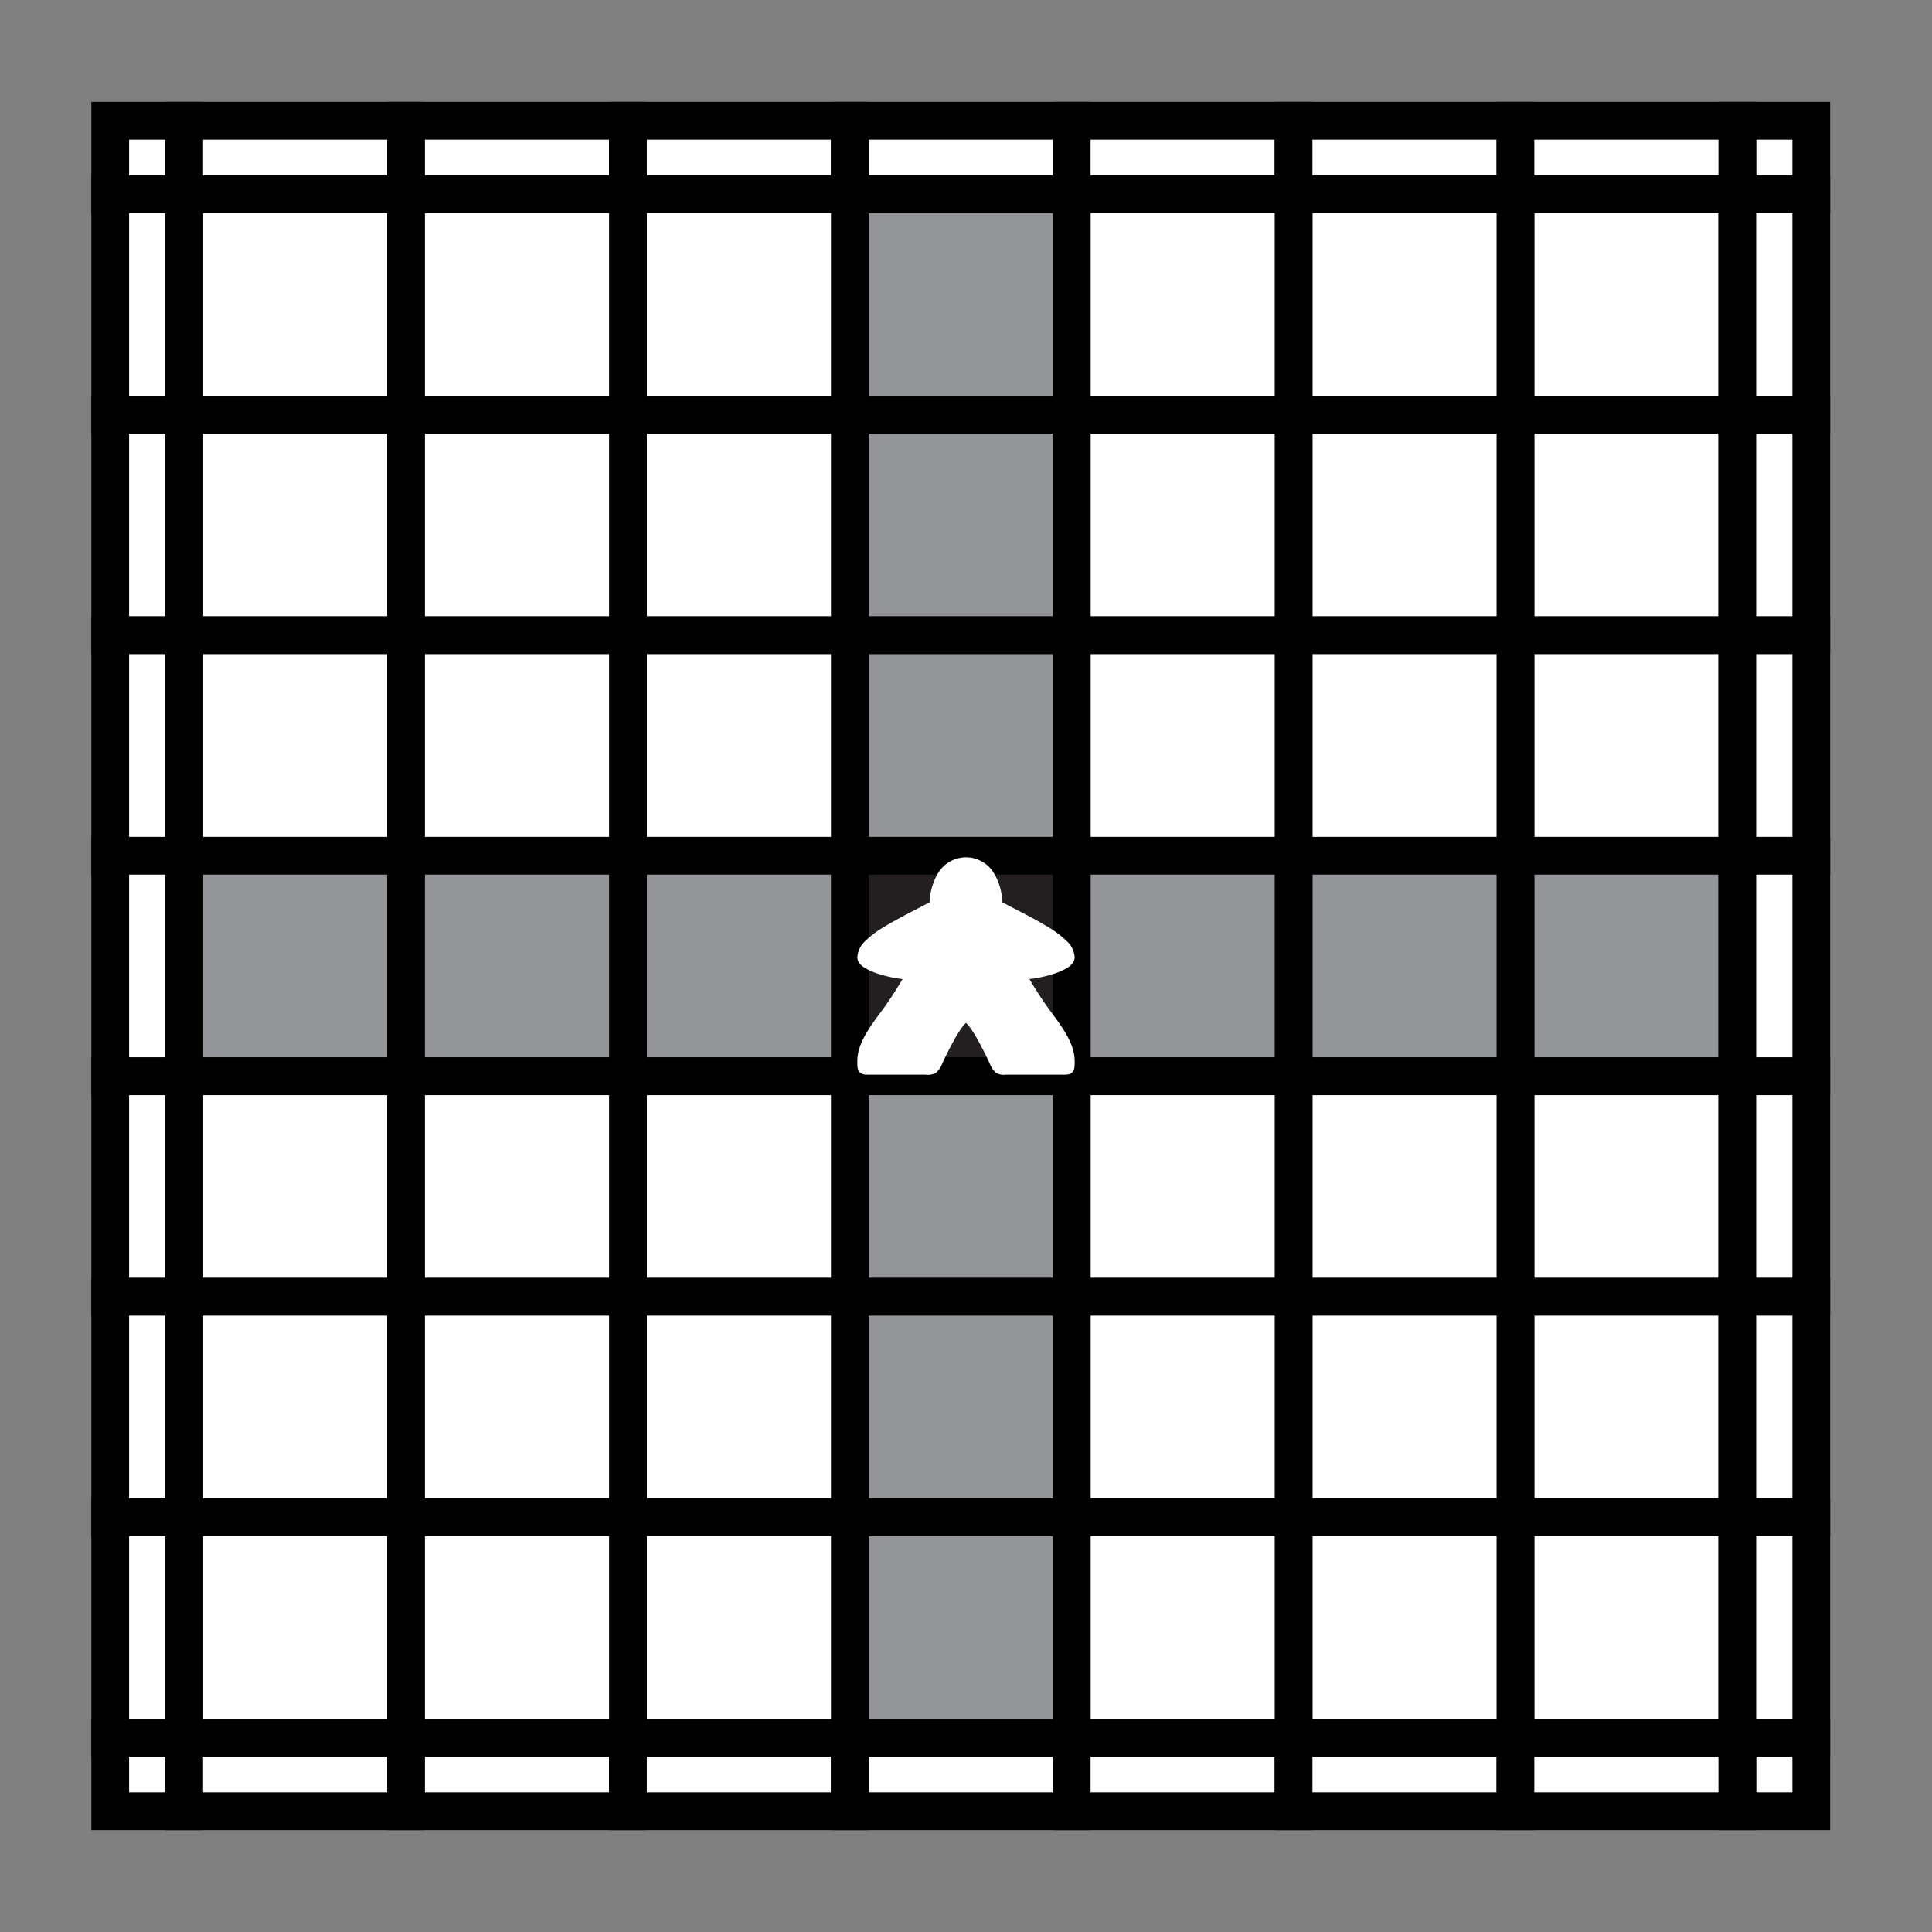 <svg xmlns="http://www.w3.org/2000/svg" width="512" height="512" viewBox="0 0 512 512">
  <rect x="0" y="0" width="512" height="512" fill="#808080" stroke="none"/>
  <g>
    <rect x="29.217" y="32" width="19.599" height="19.478" fill="#fff" stroke="#000" stroke-miterlimit="10" stroke-width="10"/>
    <rect x="460.401" y="32" width="19.599" height="19.478" fill="#fff" stroke="#000" stroke-miterlimit="10" stroke-width="10"/>
    <rect x="48.817" y="32" width="58.798" height="19.478" fill="#fff" stroke="#000" stroke-miterlimit="10" stroke-width="10"/>
    <rect x="107.614" y="32" width="58.798" height="19.478" fill="#fff" stroke="#000" stroke-miterlimit="10" stroke-width="10"/>
    <rect x="166.412" y="32" width="58.798" height="19.478" fill="#fff" stroke="#000" stroke-miterlimit="10" stroke-width="10"/>
    <rect x="225.21" y="32" width="58.798" height="19.478" fill="#fff" stroke="#000" stroke-miterlimit="10" stroke-width="10"/>
    <rect x="284.008" y="32" width="58.798" height="19.478" fill="#fff" stroke="#000" stroke-miterlimit="10" stroke-width="10"/>
    <rect x="342.805" y="32" width="58.798" height="19.478" fill="#fff" stroke="#000" stroke-miterlimit="10" stroke-width="10"/>
    <rect x="401.603" y="32" width="58.798" height="19.478" fill="#fff" stroke="#000" stroke-miterlimit="10" stroke-width="10"/>
    <rect x="29.217" y="460.522" width="19.599" height="19.478" fill="#fff" stroke="#000" stroke-miterlimit="10" stroke-width="10"/>
    <rect x="460.401" y="460.522" width="19.599" height="19.478" fill="#fff" stroke="#000" stroke-miterlimit="10" stroke-width="10"/>
    <rect x="48.817" y="460.522" width="58.798" height="19.478" fill="#fff" stroke="#000" stroke-miterlimit="10" stroke-width="10"/>
    <rect x="107.614" y="460.522" width="58.798" height="19.478" fill="#fff" stroke="#000" stroke-miterlimit="10" stroke-width="10"/>
    <rect x="166.412" y="460.522" width="58.798" height="19.478" fill="#fff" stroke="#000" stroke-miterlimit="10" stroke-width="10"/>
    <rect x="225.21" y="460.522" width="58.798" height="19.478" fill="#fff" stroke="#000" stroke-miterlimit="10" stroke-width="10"/>
    <rect x="284.008" y="460.522" width="58.798" height="19.478" fill="#fff" stroke="#000" stroke-miterlimit="10" stroke-width="10"/>
    <rect x="342.805" y="460.522" width="58.798" height="19.478" fill="#fff" stroke="#000" stroke-miterlimit="10" stroke-width="10"/>
    <rect x="401.603" y="460.522" width="58.798" height="19.478" fill="#fff" stroke="#000" stroke-miterlimit="10" stroke-width="10"/>
    <rect x="48.817" y="51.478" width="58.798" height="58.435" fill="#fff" stroke="#000" stroke-miterlimit="10" stroke-width="10"/>
    <rect x="401.603" y="51.478" width="58.798" height="58.435" fill="#fff" stroke="#000" stroke-miterlimit="10" stroke-width="10"/>
    <rect x="342.805" y="51.478" width="58.798" height="58.435" fill="#fff" stroke="#000" stroke-miterlimit="10" stroke-width="10"/>
    <rect x="284.008" y="51.478" width="58.798" height="58.435" fill="#fff" stroke="#000" stroke-miterlimit="10" stroke-width="10"/>
    <rect x="225.21" y="51.478" width="58.798" height="58.435" fill="#939598" stroke="#000" stroke-miterlimit="10" stroke-width="10"/>
    <rect x="166.412" y="51.478" width="58.798" height="58.435" fill="#fff" stroke="#000" stroke-miterlimit="10" stroke-width="10"/>
    <rect x="107.614" y="51.478" width="58.798" height="58.435" fill="#fff" stroke="#000" stroke-miterlimit="10" stroke-width="10"/>
    <rect x="460.401" y="51.478" width="19.599" height="58.435" fill="#fff" stroke="#000" stroke-miterlimit="10" stroke-width="10"/>
    <rect x="29.217" y="51.478" width="19.599" height="58.435" fill="#fff" stroke="#000" stroke-miterlimit="10" stroke-width="10"/>
    <rect x="48.817" y="109.913" width="58.798" height="58.435" fill="#fff" stroke="#000" stroke-miterlimit="10" stroke-width="10"/>
    <rect x="401.603" y="109.913" width="58.798" height="58.435" fill="#fff" stroke="#000" stroke-miterlimit="10" stroke-width="10"/>
    <rect x="342.805" y="109.913" width="58.798" height="58.435" fill="#fff" stroke="#000" stroke-miterlimit="10" stroke-width="10"/>
    <rect x="284.008" y="109.913" width="58.798" height="58.435" fill="#fff" stroke="#000" stroke-miterlimit="10" stroke-width="10"/>
    <rect x="225.21" y="109.913" width="58.798" height="58.435" fill="#939598" stroke="#000" stroke-miterlimit="10" stroke-width="10"/>
    <rect x="166.412" y="109.913" width="58.798" height="58.435" fill="#fff" stroke="#000" stroke-miterlimit="10" stroke-width="10"/>
    <rect x="107.614" y="109.913" width="58.798" height="58.435" fill="#fff" stroke="#000" stroke-miterlimit="10" stroke-width="10"/>
    <rect x="460.401" y="109.913" width="19.599" height="58.435" fill="#fff" stroke="#000" stroke-miterlimit="10" stroke-width="10"/>
    <rect x="29.217" y="109.913" width="19.599" height="58.435" fill="#fff" stroke="#000" stroke-miterlimit="10" stroke-width="10"/>
    <rect x="48.817" y="168.348" width="58.798" height="58.435" fill="#fff" stroke="#000" stroke-miterlimit="10" stroke-width="10"/>
    <rect x="401.603" y="168.348" width="58.798" height="58.435" fill="#fff" stroke="#000" stroke-miterlimit="10" stroke-width="10"/>
    <rect x="342.805" y="168.348" width="58.798" height="58.435" fill="#fff" stroke="#000" stroke-miterlimit="10" stroke-width="10"/>
    <rect x="284.008" y="168.348" width="58.798" height="58.435" fill="#fff" stroke="#000" stroke-miterlimit="10" stroke-width="10"/>
    <rect x="225.21" y="168.348" width="58.798" height="58.435" fill="#939598" stroke="#000" stroke-miterlimit="10" stroke-width="10"/>
    <rect x="166.412" y="168.348" width="58.798" height="58.435" fill="#fff" stroke="#000" stroke-miterlimit="10" stroke-width="10"/>
    <rect x="107.614" y="168.348" width="58.798" height="58.435" fill="#fff" stroke="#000" stroke-miterlimit="10" stroke-width="10"/>
    <rect x="460.401" y="168.348" width="19.599" height="58.435" fill="#fff" stroke="#000" stroke-miterlimit="10" stroke-width="10"/>
    <rect x="29.217" y="168.348" width="19.599" height="58.435" fill="#fff" stroke="#000" stroke-miterlimit="10" stroke-width="10"/>
    <rect x="48.817" y="226.783" width="58.798" height="58.435" fill="#939598" stroke="#000" stroke-miterlimit="10" stroke-width="10"/>
    <rect x="401.603" y="226.783" width="58.798" height="58.435" fill="#939598" stroke="#000" stroke-miterlimit="10" stroke-width="10"/>
    <rect x="342.805" y="226.783" width="58.798" height="58.435" fill="#939598" stroke="#000" stroke-miterlimit="10" stroke-width="10"/>
    <rect x="284.008" y="226.783" width="58.798" height="58.435" fill="#939598" stroke="#000" stroke-miterlimit="10" stroke-width="10"/>
    <rect x="225.21" y="226.783" width="58.798" height="58.435" fill="#231f20" stroke="#000" stroke-miterlimit="10" stroke-width="10"/>
    <rect x="166.412" y="226.783" width="58.798" height="58.435" fill="#939598" stroke="#000" stroke-miterlimit="10" stroke-width="10"/>
    <rect x="107.614" y="226.783" width="58.798" height="58.435" fill="#939598" stroke="#000" stroke-miterlimit="10" stroke-width="10"/>
    <rect x="460.401" y="226.783" width="19.599" height="58.435" fill="#fff" stroke="#000" stroke-miterlimit="10" stroke-width="10"/>
    <rect x="29.217" y="226.783" width="19.599" height="58.435" fill="#fff" stroke="#000" stroke-miterlimit="10" stroke-width="10"/>
    <rect x="48.817" y="285.217" width="58.798" height="58.435" fill="#fff" stroke="#000" stroke-miterlimit="10" stroke-width="10"/>
    <rect x="401.603" y="285.217" width="58.798" height="58.435" fill="#fff" stroke="#000" stroke-miterlimit="10" stroke-width="10"/>
    <rect x="342.805" y="285.217" width="58.798" height="58.435" fill="#fff" stroke="#000" stroke-miterlimit="10" stroke-width="10"/>
    <rect x="284.008" y="285.217" width="58.798" height="58.435" fill="#fff" stroke="#000" stroke-miterlimit="10" stroke-width="10"/>
    <rect x="225.21" y="285.217" width="58.798" height="58.435" fill="#939598" stroke="#000" stroke-miterlimit="10" stroke-width="10"/>
    <rect x="166.412" y="285.217" width="58.798" height="58.435" fill="#fff" stroke="#000" stroke-miterlimit="10" stroke-width="10"/>
    <rect x="107.614" y="285.217" width="58.798" height="58.435" fill="#fff" stroke="#000" stroke-miterlimit="10" stroke-width="10"/>
    <rect x="460.401" y="285.217" width="19.599" height="58.435" fill="#fff" stroke="#000" stroke-miterlimit="10" stroke-width="10"/>
    <rect x="29.217" y="285.217" width="19.599" height="58.435" fill="#fff" stroke="#000" stroke-miterlimit="10" stroke-width="10"/>
    <rect x="48.817" y="343.652" width="58.798" height="58.435" fill="#fff" stroke="#000" stroke-miterlimit="10" stroke-width="10"/>
    <rect x="401.603" y="343.652" width="58.798" height="58.435" fill="#fff" stroke="#000" stroke-miterlimit="10" stroke-width="10"/>
    <rect x="342.805" y="343.652" width="58.798" height="58.435" fill="#fff" stroke="#000" stroke-miterlimit="10" stroke-width="10"/>
    <rect x="284.008" y="343.652" width="58.798" height="58.435" fill="#fff" stroke="#000" stroke-miterlimit="10" stroke-width="10"/>
    <rect x="225.21" y="343.652" width="58.798" height="58.435" fill="#939598" stroke="#000" stroke-miterlimit="10" stroke-width="10"/>
    <rect x="166.412" y="343.652" width="58.798" height="58.435" fill="#fff" stroke="#000" stroke-miterlimit="10" stroke-width="10"/>
    <rect x="107.614" y="343.652" width="58.798" height="58.435" fill="#fff" stroke="#000" stroke-miterlimit="10" stroke-width="10"/>
    <rect x="460.401" y="343.652" width="19.599" height="58.435" fill="#fff" stroke="#000" stroke-miterlimit="10" stroke-width="10"/>
    <rect x="29.217" y="343.652" width="19.599" height="58.435" fill="#fff" stroke="#000" stroke-miterlimit="10" stroke-width="10"/>
    <rect x="48.817" y="402.087" width="58.798" height="58.435" fill="#fff" stroke="#000" stroke-miterlimit="10" stroke-width="10"/>
    <rect x="401.603" y="402.087" width="58.798" height="58.435" fill="#fff" stroke="#000" stroke-miterlimit="10" stroke-width="10"/>
    <rect x="342.805" y="402.087" width="58.798" height="58.435" fill="#fff" stroke="#000" stroke-miterlimit="10" stroke-width="10"/>
    <rect x="284.008" y="402.087" width="58.798" height="58.435" fill="#fff" stroke="#000" stroke-miterlimit="10" stroke-width="10"/>
    <rect x="225.21" y="402.087" width="58.798" height="58.435" fill="#939598" stroke="#000" stroke-miterlimit="10" stroke-width="10"/>
    <rect x="166.412" y="402.087" width="58.798" height="58.435" fill="#fff" stroke="#000" stroke-miterlimit="10" stroke-width="10"/>
    <rect x="107.614" y="402.087" width="58.798" height="58.435" fill="#fff" stroke="#000" stroke-miterlimit="10" stroke-width="10"/>
    <rect x="460.401" y="402.087" width="19.599" height="58.435" fill="#fff" stroke="#000" stroke-miterlimit="10" stroke-width="10"/>
    <rect x="29.217" y="402.087" width="19.599" height="58.435" fill="#fff" stroke="#000" stroke-miterlimit="10" stroke-width="10"/>
  </g>
  <path d="M256,227.2a8.71,8.71,0,0,0-7.649,4.618,16.263,16.263,0,0,0-1.993,7.3c-4.062,2.169-8.562,4.355-12.185,6.59a25.745,25.745,0,0,0-4.805,3.619,6.348,6.348,0,0,0-2.168,4.378,2.668,2.668,0,0,0,.689,1.729,5.446,5.446,0,0,0,1.3,1.071,16.717,16.717,0,0,0,3.638,1.587,32.69,32.69,0,0,0,6.358,1.373,99.617,99.617,0,0,1-6.961,10.361c-2.683,3.765-5.026,7.377-5.026,11.388a14.245,14.245,0,0,0,.041,1.47,2.417,2.417,0,0,0,.586,1.455,2.086,2.086,0,0,0,1.348.614,11.97,11.97,0,0,0,1.378.043h14.8a4.2,4.2,0,0,0,2.671-.491,5.792,5.792,0,0,0,1.681-2.475l.012-.023.01-.024s1.291-2.833,2.831-5.643a36.48,36.48,0,0,1,2.332-3.8,7.977,7.977,0,0,1,.949-1.111.168.168,0,0,1,.314,0,7.977,7.977,0,0,1,.949,1.111,36.48,36.48,0,0,1,2.332,3.8c1.54,2.81,2.831,5.643,2.831,5.643l.01.023.012.023a5.815,5.815,0,0,0,1.673,2.472,4.133,4.133,0,0,0,2.649.5h14.869a11.427,11.427,0,0,0,1.359-.044,2.08,2.08,0,0,0,1.344-.62,2.426,2.426,0,0,0,.574-1.45,14.483,14.483,0,0,0,.041-1.468c0-4.012-2.343-7.623-5.026-11.389a99.5,99.5,0,0,1-6.96-10.361,32.692,32.692,0,0,0,6.357-1.372,16.814,16.814,0,0,0,3.638-1.587,5.427,5.427,0,0,0,1.3-1.071,2.67,2.67,0,0,0,.689-1.729,6.344,6.344,0,0,0-2.168-4.378,25.7,25.7,0,0,0-4.805-3.619c-3.623-2.235-8.123-4.421-12.185-6.59a16.263,16.263,0,0,0-1.993-7.3A8.709,8.709,0,0,0,256,227.2Z" fill="#fff"/>
</svg>
